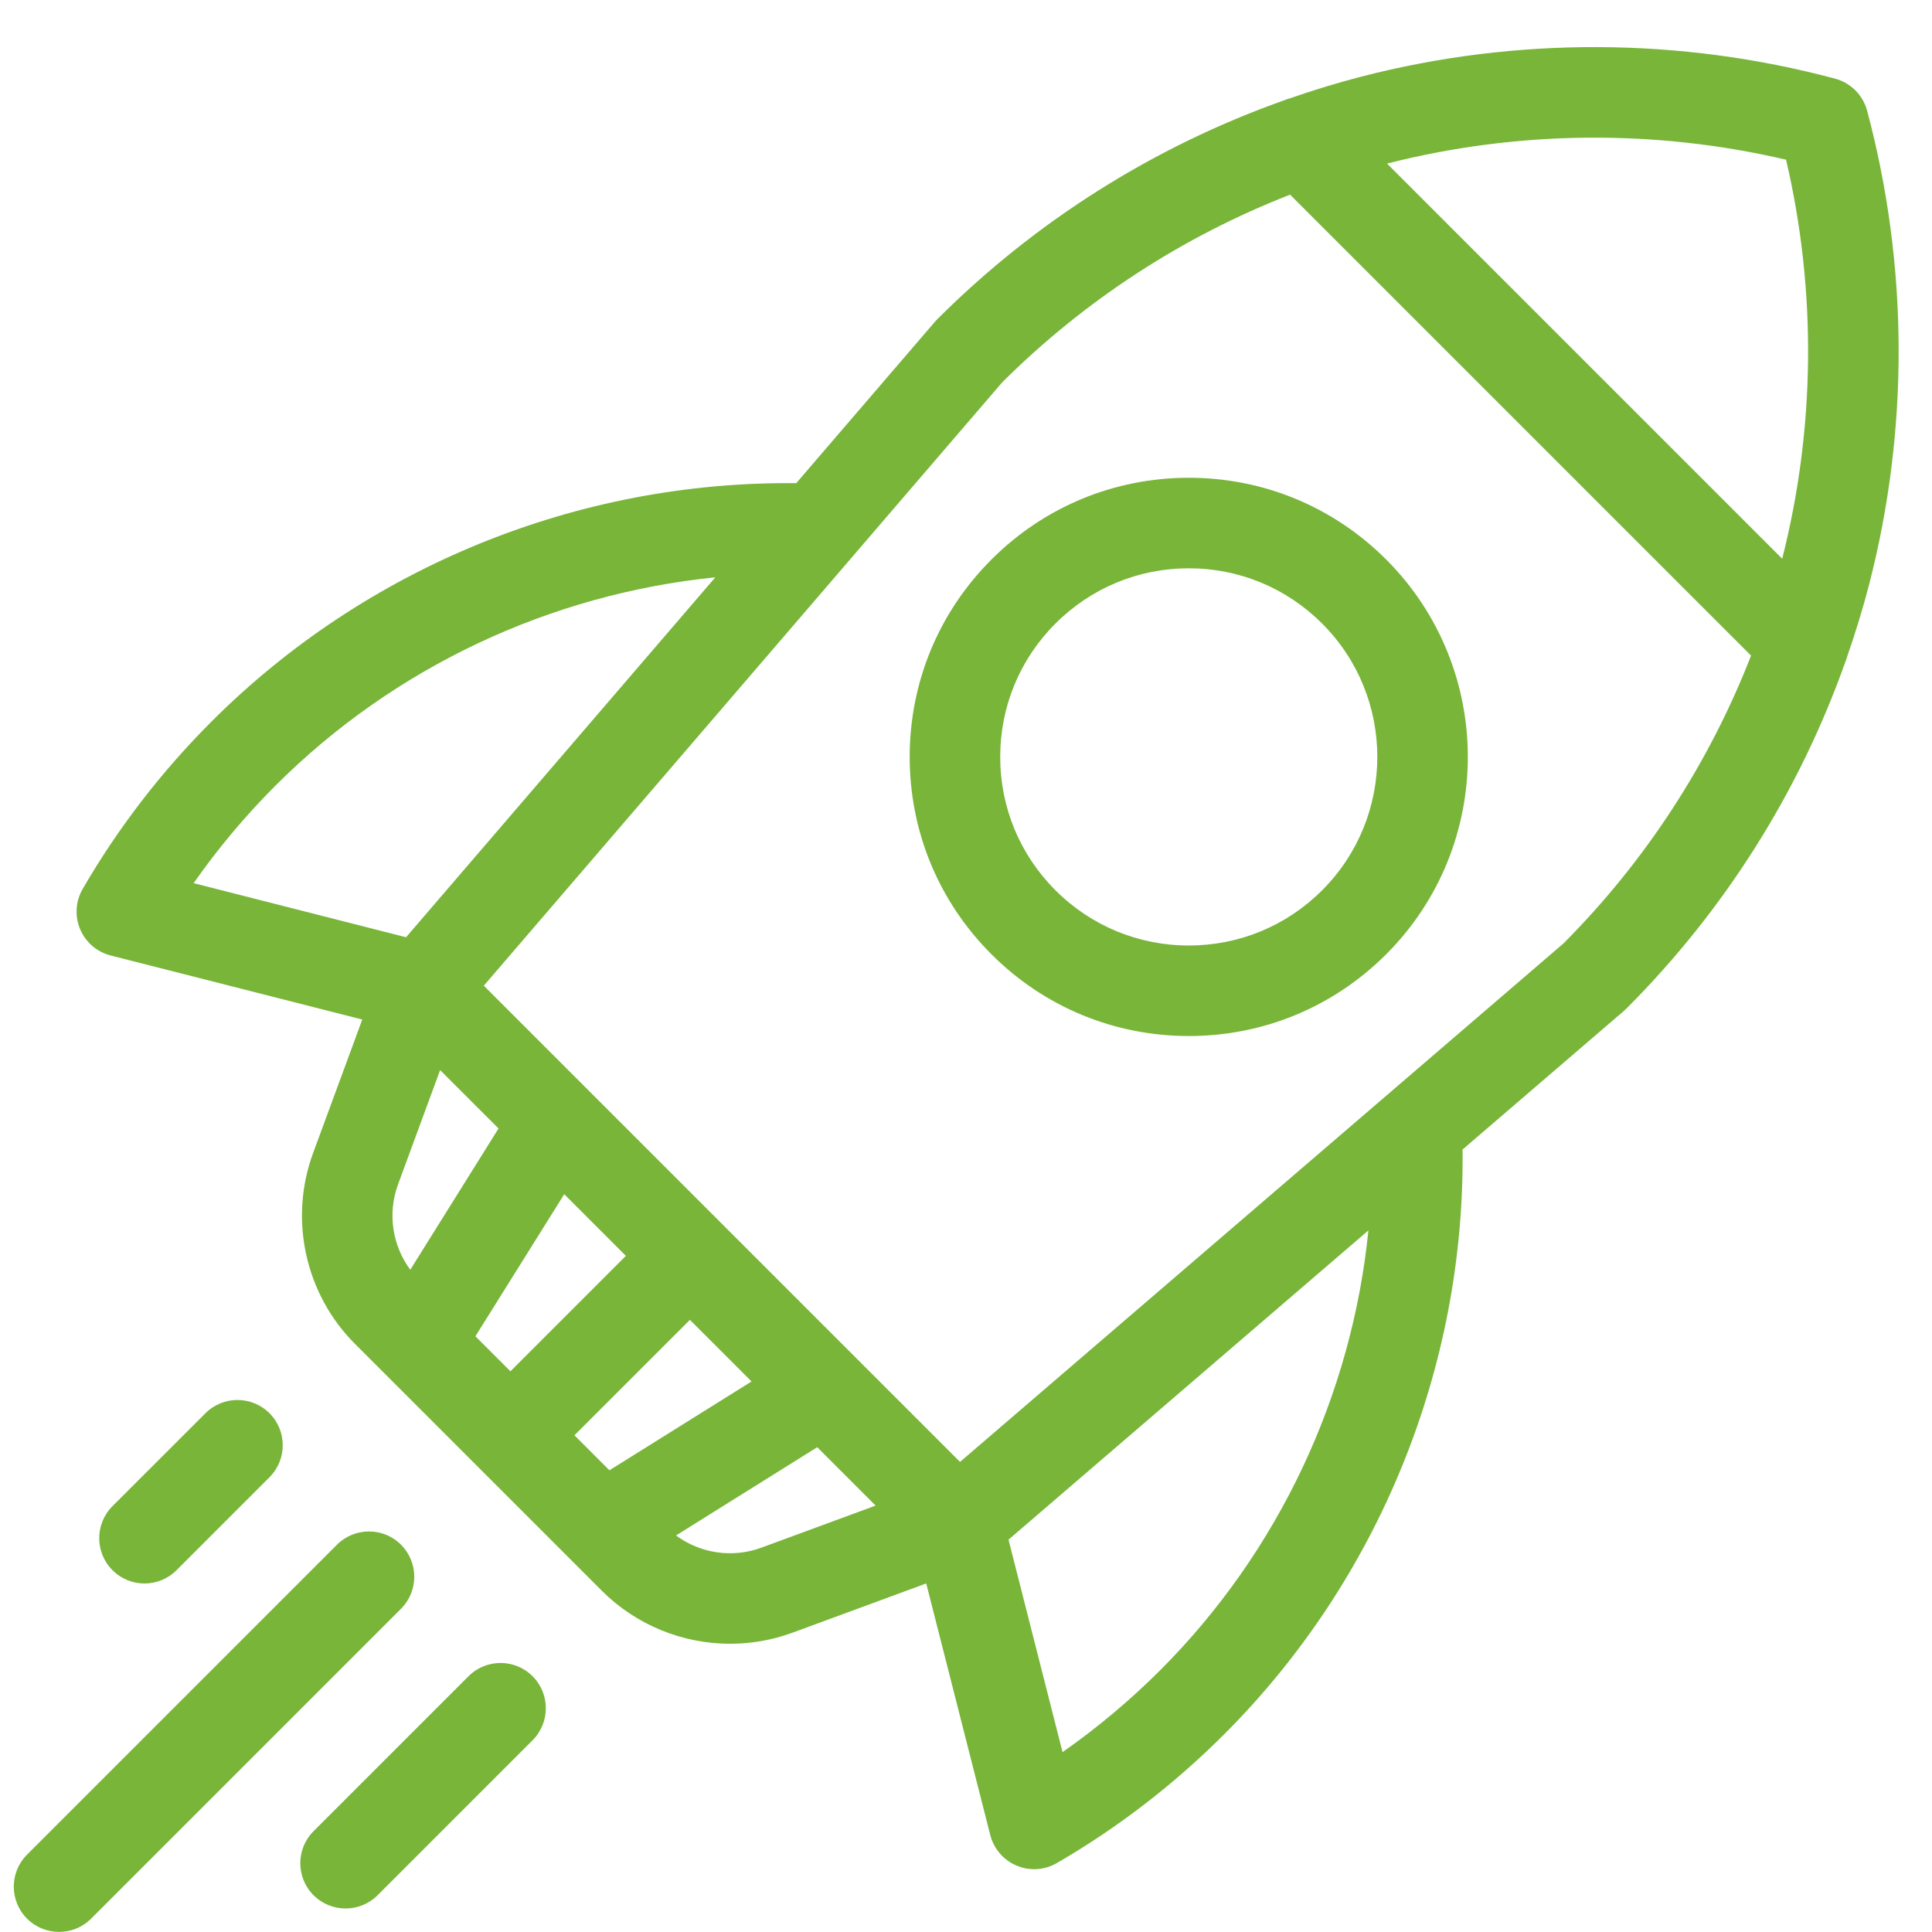 <svg width="41" height="41" viewBox="0 0 41 41" fill="none" xmlns="http://www.w3.org/2000/svg">
<g clip-path="url(#clip0)">
<path d="M5.719 29.991C5.343 29.616 4.735 29.616 4.36 29.991L2.387 31.963C2.012 32.339 2.012 32.947 2.387 33.322C2.574 33.51 2.82 33.604 3.066 33.604C3.312 33.604 3.558 33.51 3.746 33.322L5.719 31.349C6.094 30.974 6.094 30.366 5.719 29.991Z" fill="#78B539"/>
<path d="M8.51 32.781C8.135 32.406 7.526 32.406 7.151 32.781L0.574 39.358C0.199 39.733 0.199 40.342 0.574 40.717C0.762 40.904 1.008 40.998 1.254 40.998C1.499 40.998 1.745 40.905 1.933 40.717L8.51 34.14C8.885 33.765 8.885 33.156 8.51 32.781Z" fill="#78B539"/>
<path d="M11.302 35.572C10.926 35.197 10.318 35.197 9.943 35.572L6.654 38.861C6.279 39.236 6.279 39.844 6.654 40.22C6.842 40.407 7.088 40.501 7.334 40.501C7.58 40.501 7.825 40.407 8.013 40.22L11.302 36.931C11.677 36.556 11.677 35.948 11.302 35.572Z" fill="#78B539"/>
<path d="M29.417 11.874C28.298 10.755 26.811 10.139 25.229 10.139C23.646 10.139 22.159 10.755 21.04 11.874C19.921 12.993 19.305 14.48 19.305 16.063C19.305 17.645 19.921 19.133 21.04 20.251C22.158 21.37 23.646 21.986 25.229 21.986C26.811 21.986 28.298 21.37 29.417 20.251C31.727 17.942 31.727 14.184 29.417 11.874ZM28.058 18.893C27.302 19.649 26.297 20.065 25.228 20.065C24.159 20.065 23.154 19.649 22.398 18.893C21.642 18.137 21.226 17.132 21.226 16.063C21.226 14.993 21.642 13.989 22.398 13.233C23.154 12.477 24.159 12.06 25.228 12.06C26.297 12.06 27.302 12.477 28.058 13.233C29.619 14.793 29.619 17.332 28.058 18.893Z" fill="#78B539"/>
<path d="M39.623 2.349C39.534 2.017 39.275 1.758 38.943 1.669C35.657 0.791 32.18 0.776 28.886 1.627C28.372 1.76 27.866 1.915 27.367 2.089C27.323 2.1 27.281 2.115 27.239 2.133C24.497 3.107 21.988 4.683 19.909 6.756C19.907 6.758 19.906 6.759 19.905 6.76C19.9 6.765 19.894 6.77 19.889 6.776C19.88 6.785 19.872 6.794 19.864 6.803C19.856 6.812 19.847 6.82 19.84 6.829L16.897 10.254C12.268 10.203 7.77 12.031 4.49 15.311C3.423 16.378 2.503 17.573 1.755 18.864C1.604 19.124 1.583 19.441 1.7 19.718C1.817 19.996 2.057 20.203 2.349 20.277L7.688 21.636L6.643 24.473C6.128 25.875 6.476 27.462 7.532 28.518L12.773 33.759C13.505 34.491 14.492 34.883 15.496 34.883C15.941 34.883 16.388 34.806 16.818 34.648L19.656 33.603L21.015 38.943C21.09 39.235 21.297 39.475 21.574 39.592C21.693 39.642 21.82 39.667 21.946 39.667C22.113 39.667 22.28 39.623 22.428 39.537C23.719 38.789 24.914 37.869 25.981 36.802C29.261 33.522 31.089 29.023 31.038 24.394L34.463 21.452C34.472 21.444 34.479 21.436 34.488 21.428C34.497 21.419 34.507 21.411 34.516 21.402C34.522 21.397 34.527 21.391 34.532 21.386C34.533 21.385 34.534 21.384 34.535 21.383C36.608 19.304 38.185 16.795 39.159 14.052C39.176 14.01 39.191 13.968 39.203 13.924C39.376 13.425 39.532 12.919 39.665 12.406C40.515 9.112 40.501 5.634 39.623 2.349ZM4.109 18.742C4.624 18.006 5.206 17.312 5.848 16.67C8.361 14.158 11.678 12.605 15.18 12.252L8.617 19.89L4.109 18.742ZM8.446 25.137L9.34 22.709L10.58 23.948L8.707 26.946C8.325 26.431 8.221 25.749 8.446 25.137ZM10.089 28.358L11.974 25.343L13.282 26.651L10.832 29.101L10.089 28.358ZM12.19 30.459L14.641 28.009L15.949 29.317L12.933 31.202L12.19 30.459ZM16.154 32.845C15.543 33.07 14.86 32.966 14.346 32.585L17.343 30.712L18.582 31.951L16.154 32.845ZM24.622 35.444C23.98 36.085 23.286 36.667 22.549 37.183L21.402 32.674L29.04 26.111C28.687 29.613 27.134 32.931 24.622 35.444ZM33.177 20.023L20.373 31.024L10.267 20.918L18.039 11.873C18.046 11.865 18.054 11.856 18.061 11.847L21.268 8.114C23.017 6.372 25.101 5.018 27.378 4.131L37.16 13.913C36.273 16.191 34.92 18.275 33.177 20.023ZM37.821 11.857L29.435 3.471C32.207 2.766 35.121 2.739 37.903 3.389C38.553 6.17 38.525 9.084 37.821 11.857Z" fill="#78B539"/>
</g>
<defs>
<clipPath id="clip0">
<rect width="40" height="40" fill="white" transform="translate(0.293 0.999)"/>
</clipPath>
</defs>
</svg>
